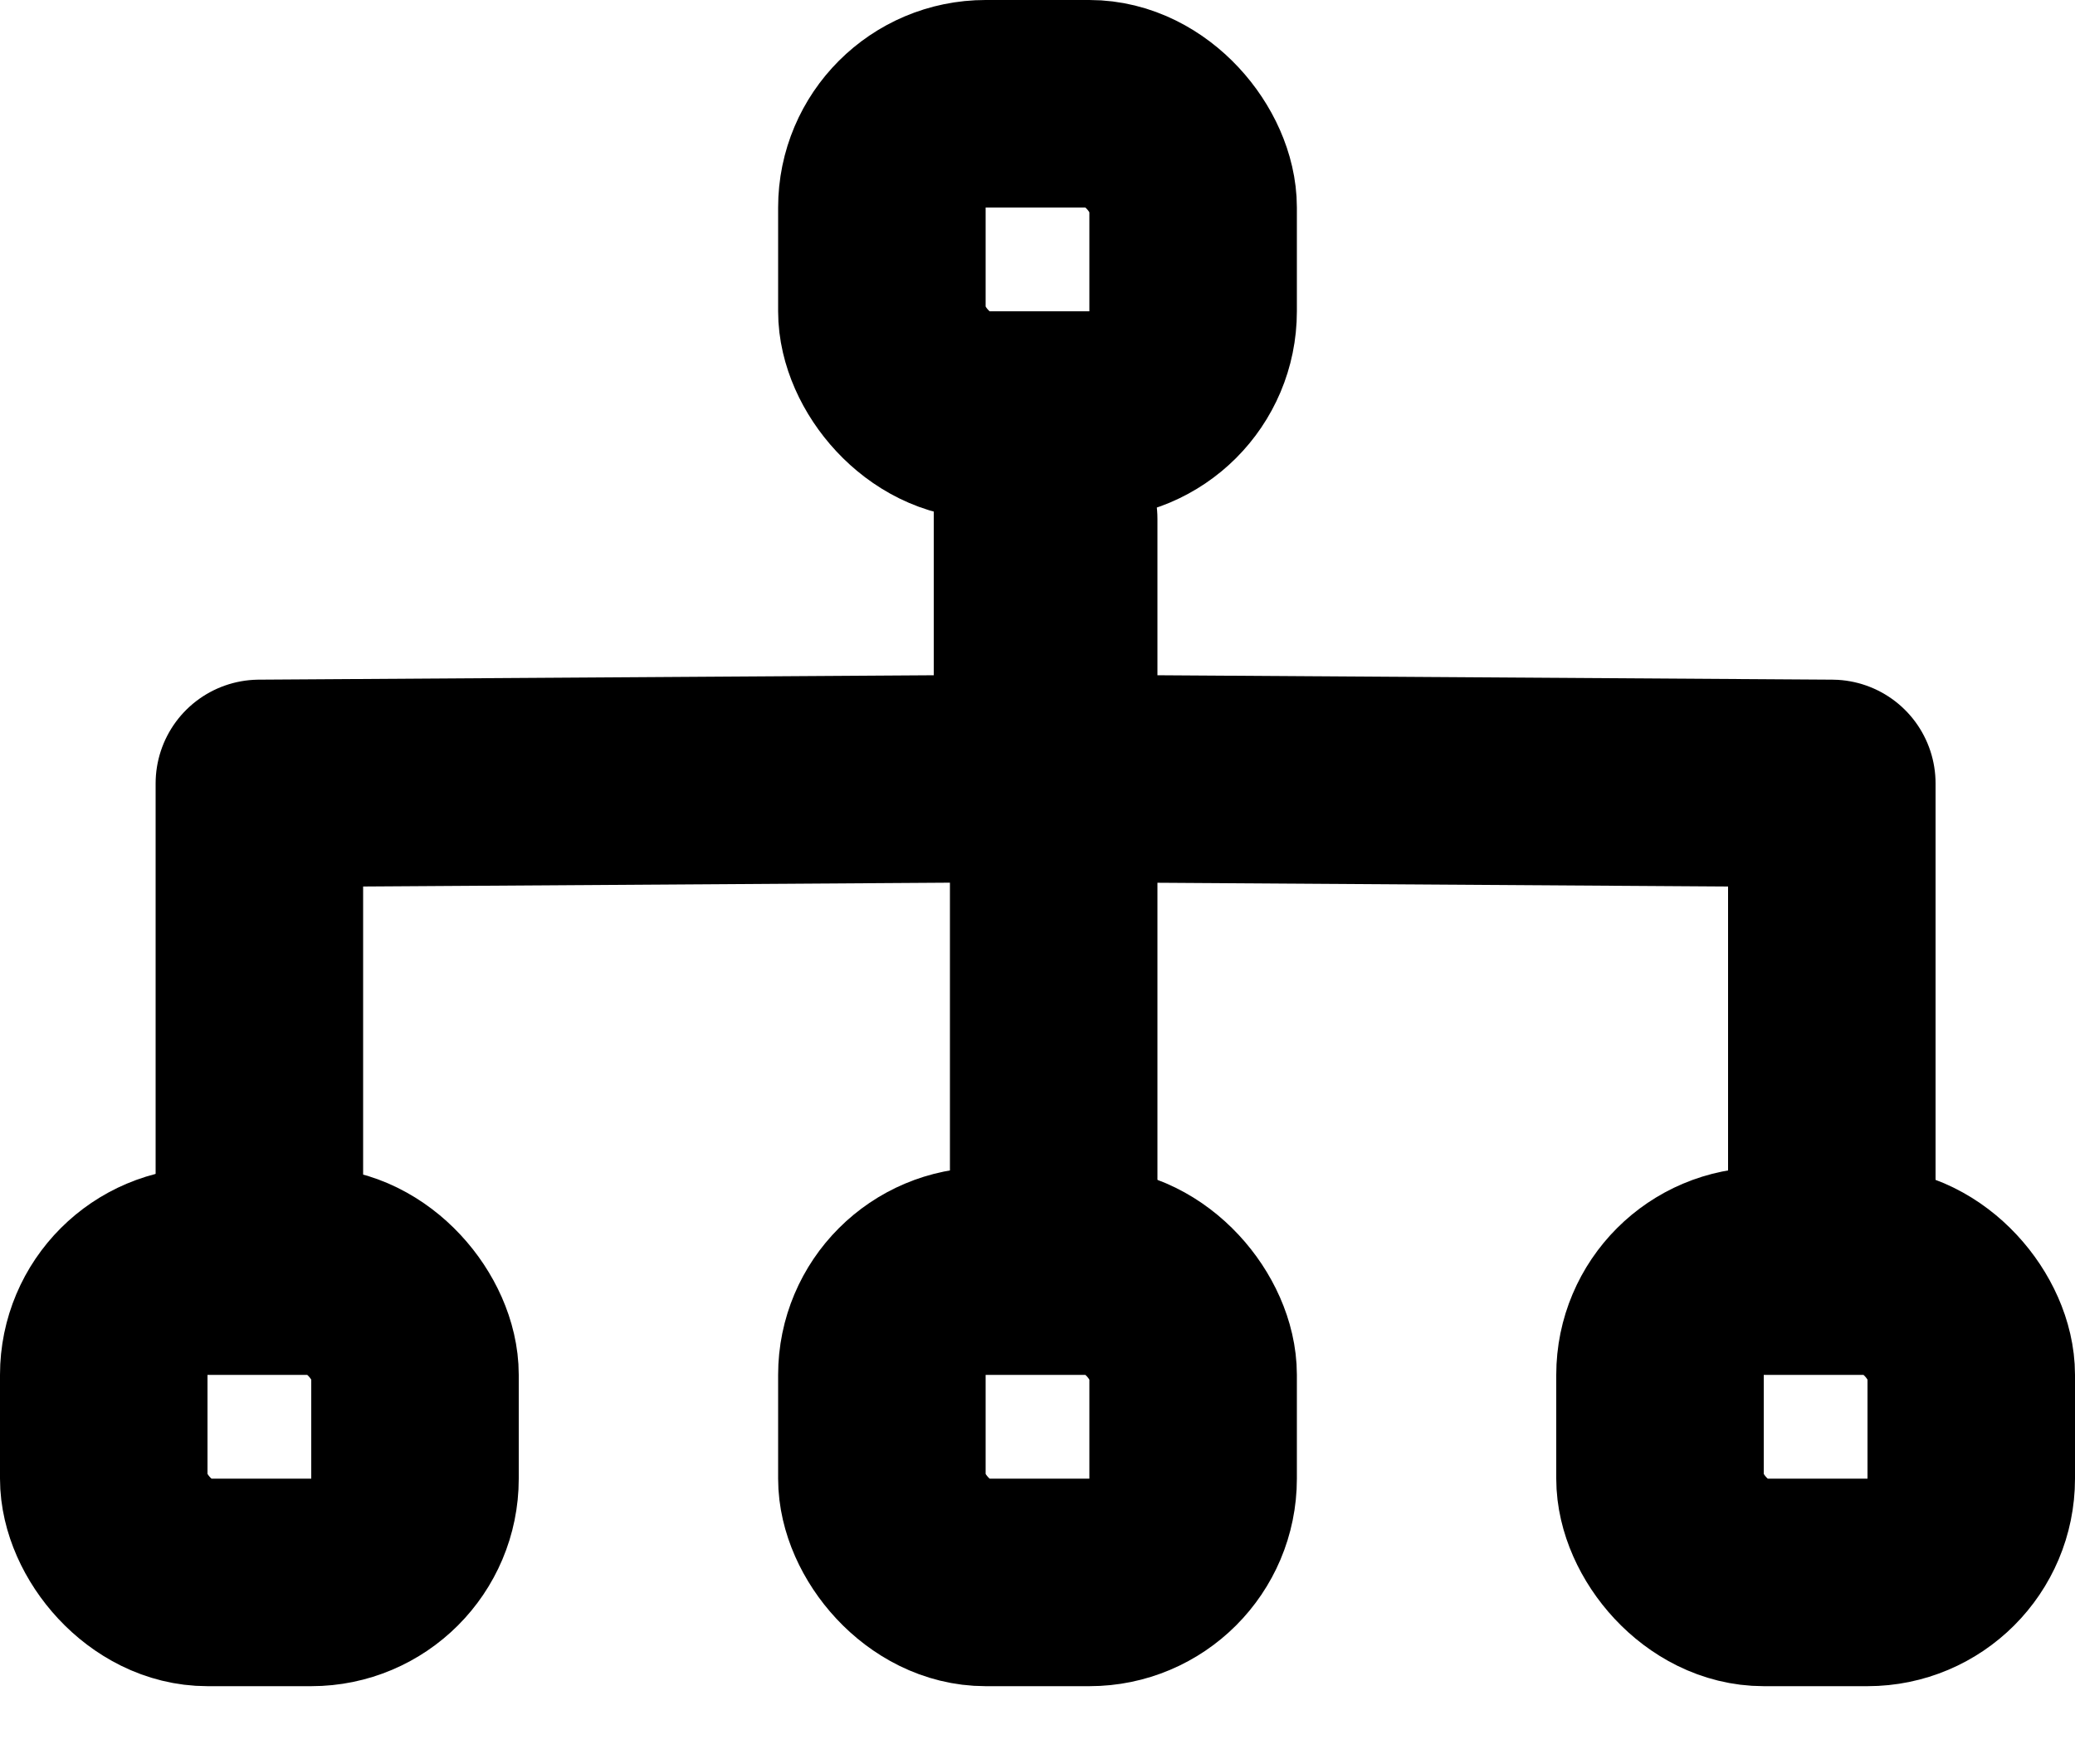 <svg version="1.1" viewBox="0 0 20 17" xmlns="http://www.w3.org/2000/svg">
	<g fill="none" fill-rule="evenodd" stroke="currentColor" stroke-width="2">
		<rect x="8.5" y="1" width="3" height="3" rx="1"/>
		<rect x="8.5" y="12.25" width="3" height="3" rx="1"/>
		<rect x="16" y="12.25" width="3" height="3" rx="1"/>
		<rect x="1" y="12.25" width="3" height="3" rx="1"/>
		<path d="M10 5v2.5l7.656.05v4.206" stroke-linecap="square" stroke-linejoin="round"/>
		<path d="M10.156 5v6.756V7.5L2.5 7.55v4.206" stroke-linecap="round" stroke-linejoin="round"/>
	</g>
</svg>

